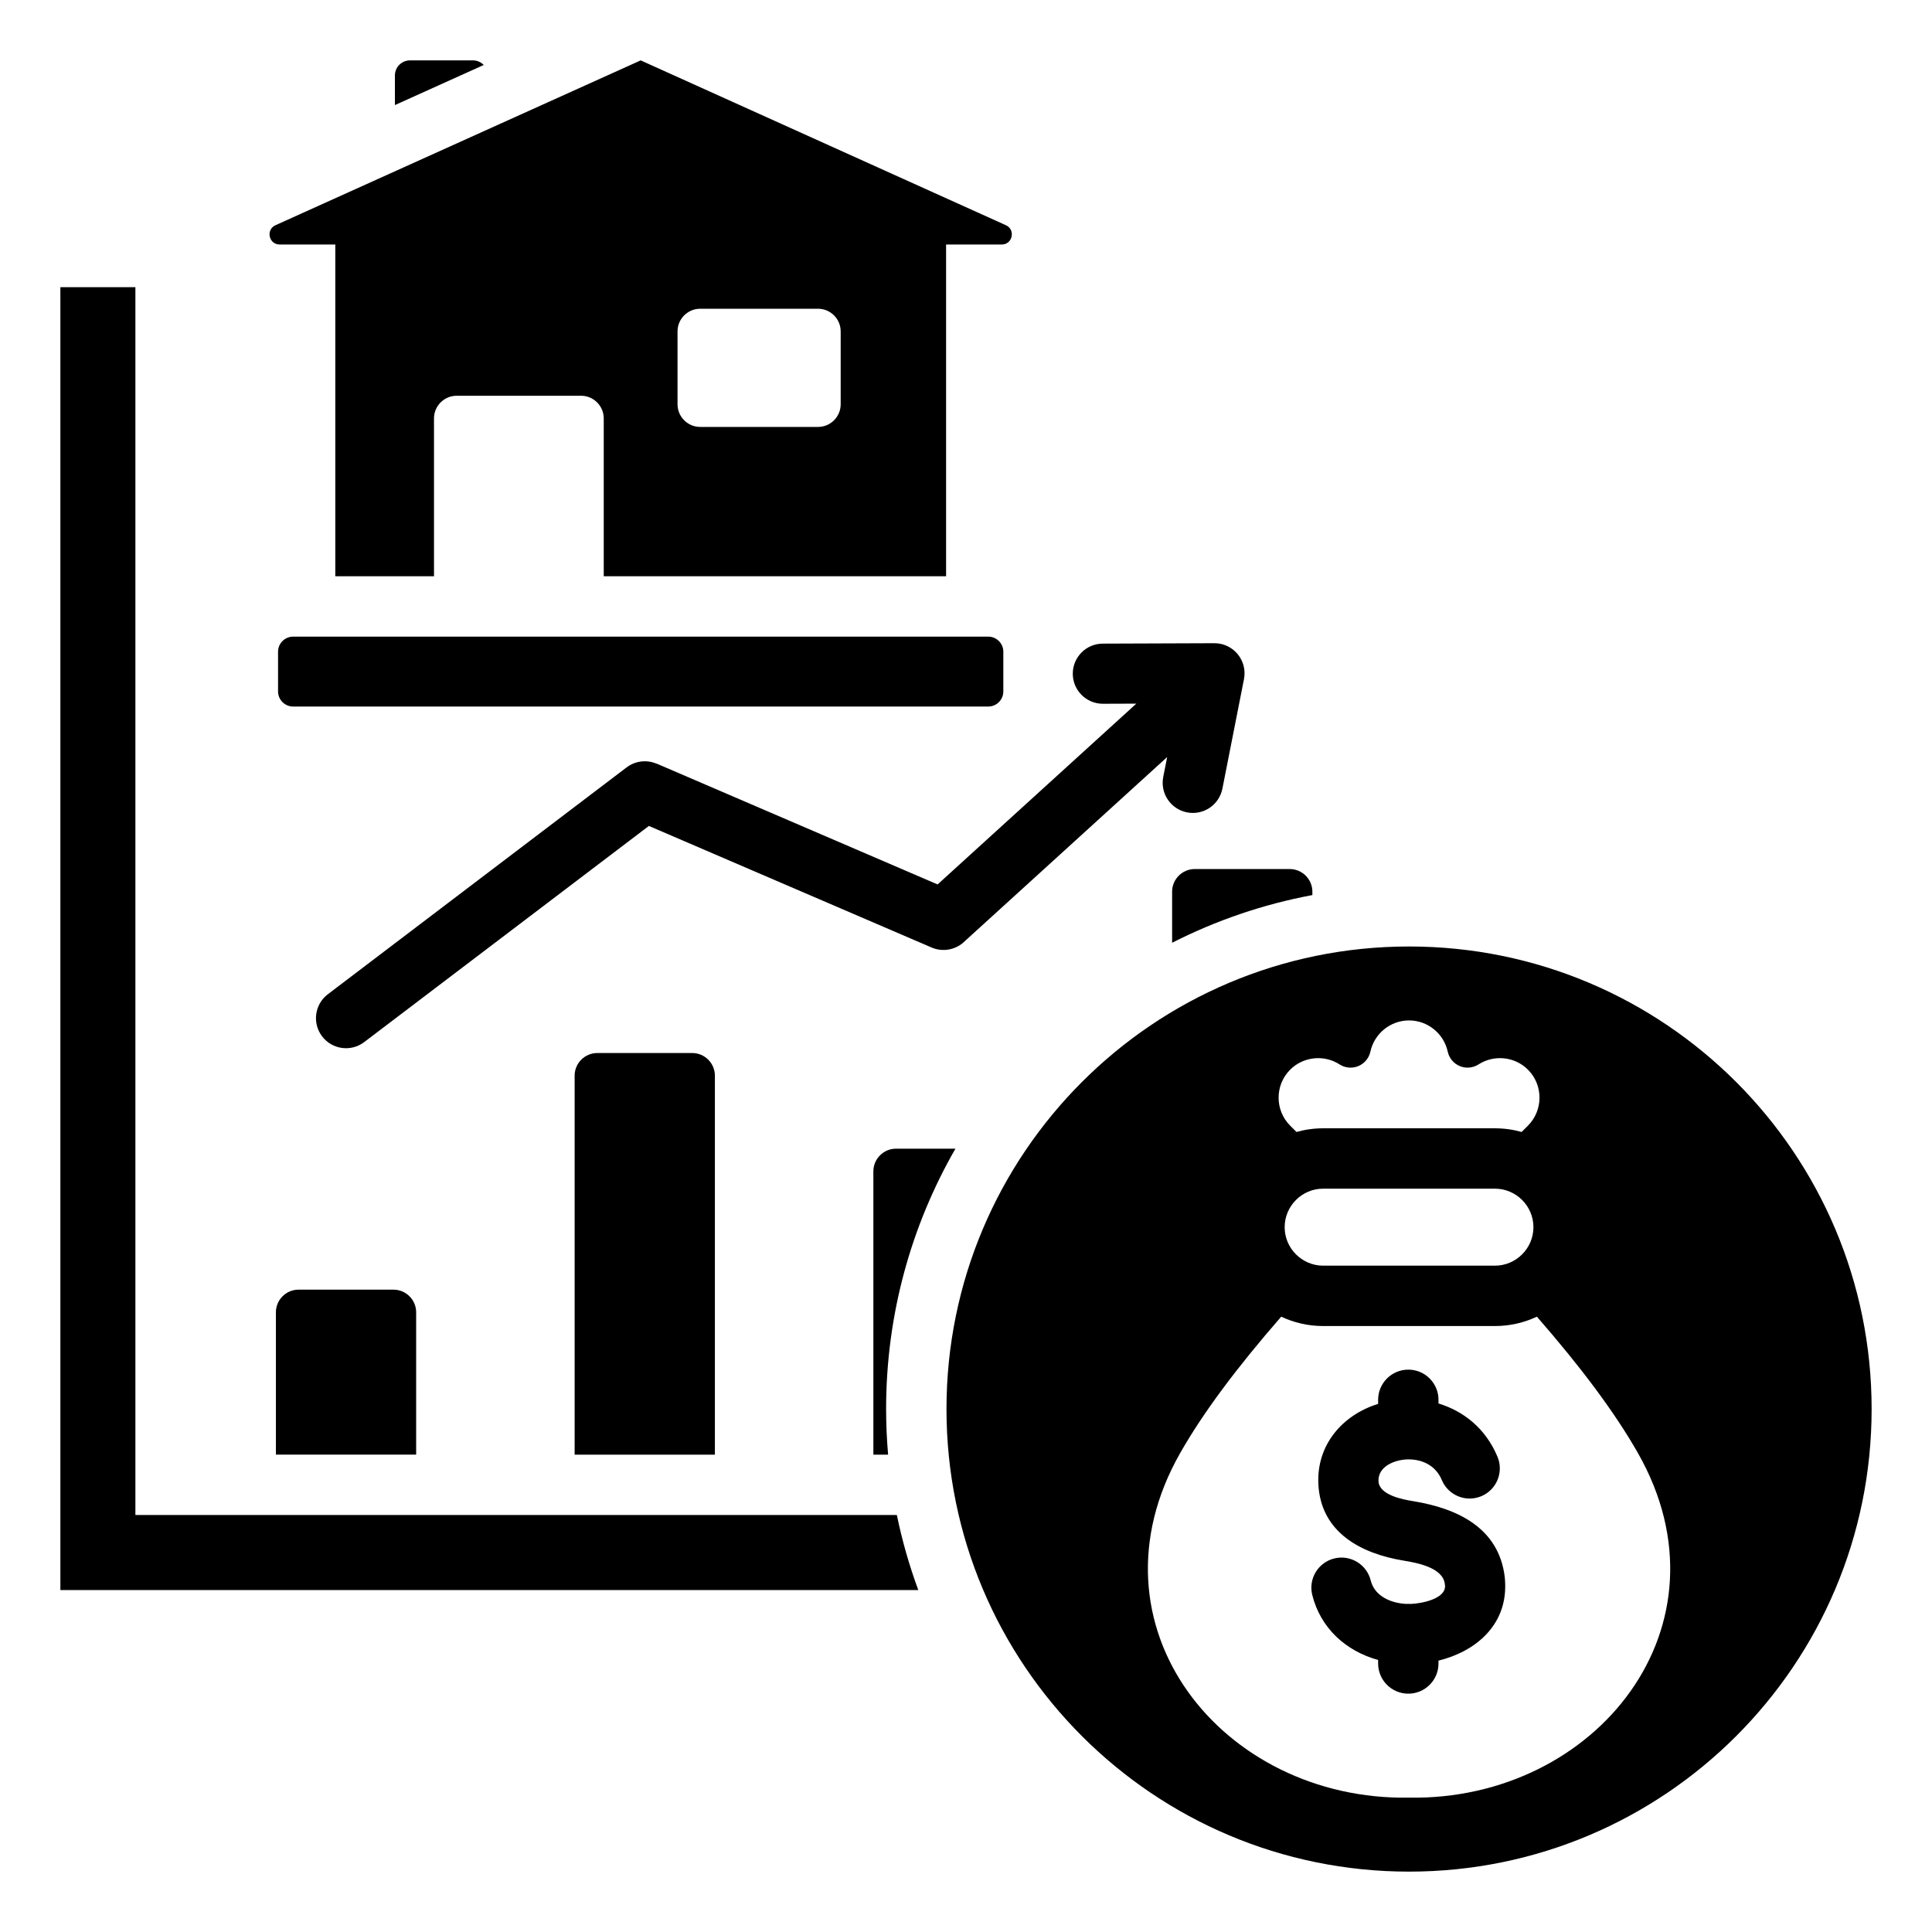 <svg id="Layer_1" enable-background="new 0 0 512 512" height="512" viewBox="0 0 512 512" width="512" xmlns="http://www.w3.org/2000/svg"><path clip-rule="evenodd" d="m35.882 401.494h201.795c1.404 6.824 3.312 13.464 5.679 19.882h-227.356v-345.275h19.882zm336.833 23.559c.375-.023.748-.022 1.122.007 2.79-.096 9.202-1.286 9.119-4.776l-.062-.518c-.53-4.368-7.433-5.614-10.907-6.185-11.303-1.856-21.985-7.459-22.607-20.287-.502-10.344 6.318-18.29 15.838-21.255v-1.07c0-4.418 3.582-8 8-8s8 3.582 8 8v.968c6.571 1.993 12.454 6.543 15.628 14.103 1.708 4.073-.208 8.76-4.281 10.469-4.073 1.708-8.76-.208-10.469-4.281-1.491-3.552-4.663-5.338-8.382-5.47-.31.019-.619.021-.929.004-3.271.145-7.657 1.898-7.468 5.783.178 3.681 6.435 4.828 9.232 5.287 11.601 1.905 22.634 6.996 24.219 20.06.064.524.105 1.201.125 2.018.259 10.876-7.851 17.755-17.676 20.172v.759c0 4.418-3.582 8-8 8s-8-3.582-8-8v-.927c-8.566-2.372-15.265-8.446-17.461-17.252-1.053-4.28 1.564-8.603 5.844-9.656s8.603 1.564 9.656 5.844c1.057 4.23 5.47 6.032 9.459 6.203zm.699-174.225c-67.703 0-122.586 54.884-122.586 122.586s54.883 122.586 122.586 122.586c67.702 0 122.586-54.884 122.586-122.586s-54.884-122.586-122.586-122.586zm-31.511 32.648c3.468-3.468 8.958-4.054 13.085-1.405 3.178 2.039 7.375.301 8.18-3.388 1.028-4.706 5.242-8.259 10.246-8.26 4.914 0 9.199 3.463 10.247 8.26.805 3.688 5.001 5.428 8.179 3.388 4.054-2.602 9.547-2.133 13.085 1.404 4.078 4.077 4.078 10.751 0 14.829l-1.678 1.678c-2.251-.633-4.624-.972-7.074-.972h-45.519c-2.45 0-4.823.339-7.074.972l-1.677-1.678c-4.078-4.078-4.078-10.751 0-14.828zm64.473 41.736c0 5.611-4.591 10.202-10.204 10.202h-45.519c-5.612 0-10.203-4.591-10.203-10.203 0-5.611 4.591-10.202 10.203-10.202h45.519c5.613 0 10.204 4.591 10.204 10.203zm-32.962 151.182c-49.627.836-86.684-45.618-60.635-91.356 6.156-10.808 15.076-22.696 26.756-36.107 3.378 1.591 7.147 2.482 11.12 2.482h45.519c3.973 0 7.742-.891 11.12-2.482 11.681 13.41 20.6 25.298 26.756 36.107 26.048 45.738-11.009 92.193-60.636 91.356zm-295.727-307.683c-2.201 0-4 1.8-4 4v10.529c0 2.2 1.8 4 4 4h184.208c2.2 0 4-1.8 4-4v-10.529c0-2.2-1.8-4-4-4zm188.894-109.024-96.789-43.687-96.79 43.687c-2.61 1.179-1.765 5.109 1.1 5.109h14.758v87.915h26.154v-41.831c0-3.305 2.695-6 6-6h32.984c3.305 0 6 2.695 6 6v41.831h90.726v-87.915h14.758c2.864 0 3.71-3.931 1.099-5.109zm-43.791 47.454c0 3.305-2.695 6-6 6h-31.236c-3.304 0-6-2.695-6-6v-19.322c0-3.305 2.695-6 6-6h31.236c3.305 0 6 2.695 6 6zm-114.136-91.141h16.678c1.122 0 2.14.468 2.868 1.219l-23.546 10.628v-7.847c0-2.2 1.8-4 4-4zm-12.141 260.17 75.447-57.287 74.924 32.217c3.095 1.33 6.566.553 8.811-1.693l53.618-48.779-1.045 5.286c-.845 4.332 1.981 8.529 6.312 9.375 4.332.846 8.53-1.981 9.375-6.312l5.715-29.022c.952-4.895-2.786-9.496-7.822-9.496l-29.579.108c-4.401 0-7.969 3.568-7.969 7.969s3.568 7.969 7.969 7.969l8.869-.032-52.663 47.911-74.45-32.014-.012.027c-2.547-1.092-5.592-.822-7.957.973l-79.169 60.113c-3.503 2.658-4.189 7.653-1.531 11.156s7.653 4.189 11.157 1.531zm-17.397 65.603c-3.305 0-6 2.695-6 6v37.721h37.17v-37.721c0-3.305-2.695-6-6-6zm237.506-111.468h25.171c3.305 0 6 2.695 6 6v.898c-13.136 2.456-25.621 6.76-37.17 12.639v-13.537c-.001-3.305 2.694-6 5.999-6zm-79.169 74.107c-3.305 0-6 2.695-6 6v75.083h3.906c-.344-3.982-.53-8.009-.53-12.08 0-25.123 6.685-48.684 18.373-69.002h-15.749zm-79.169-25.349c-3.305 0-6 2.695-6 6v100.432h37.17v-100.433c0-3.305-2.695-6-6-6h-25.17z" fill-rule="evenodd"/></svg>